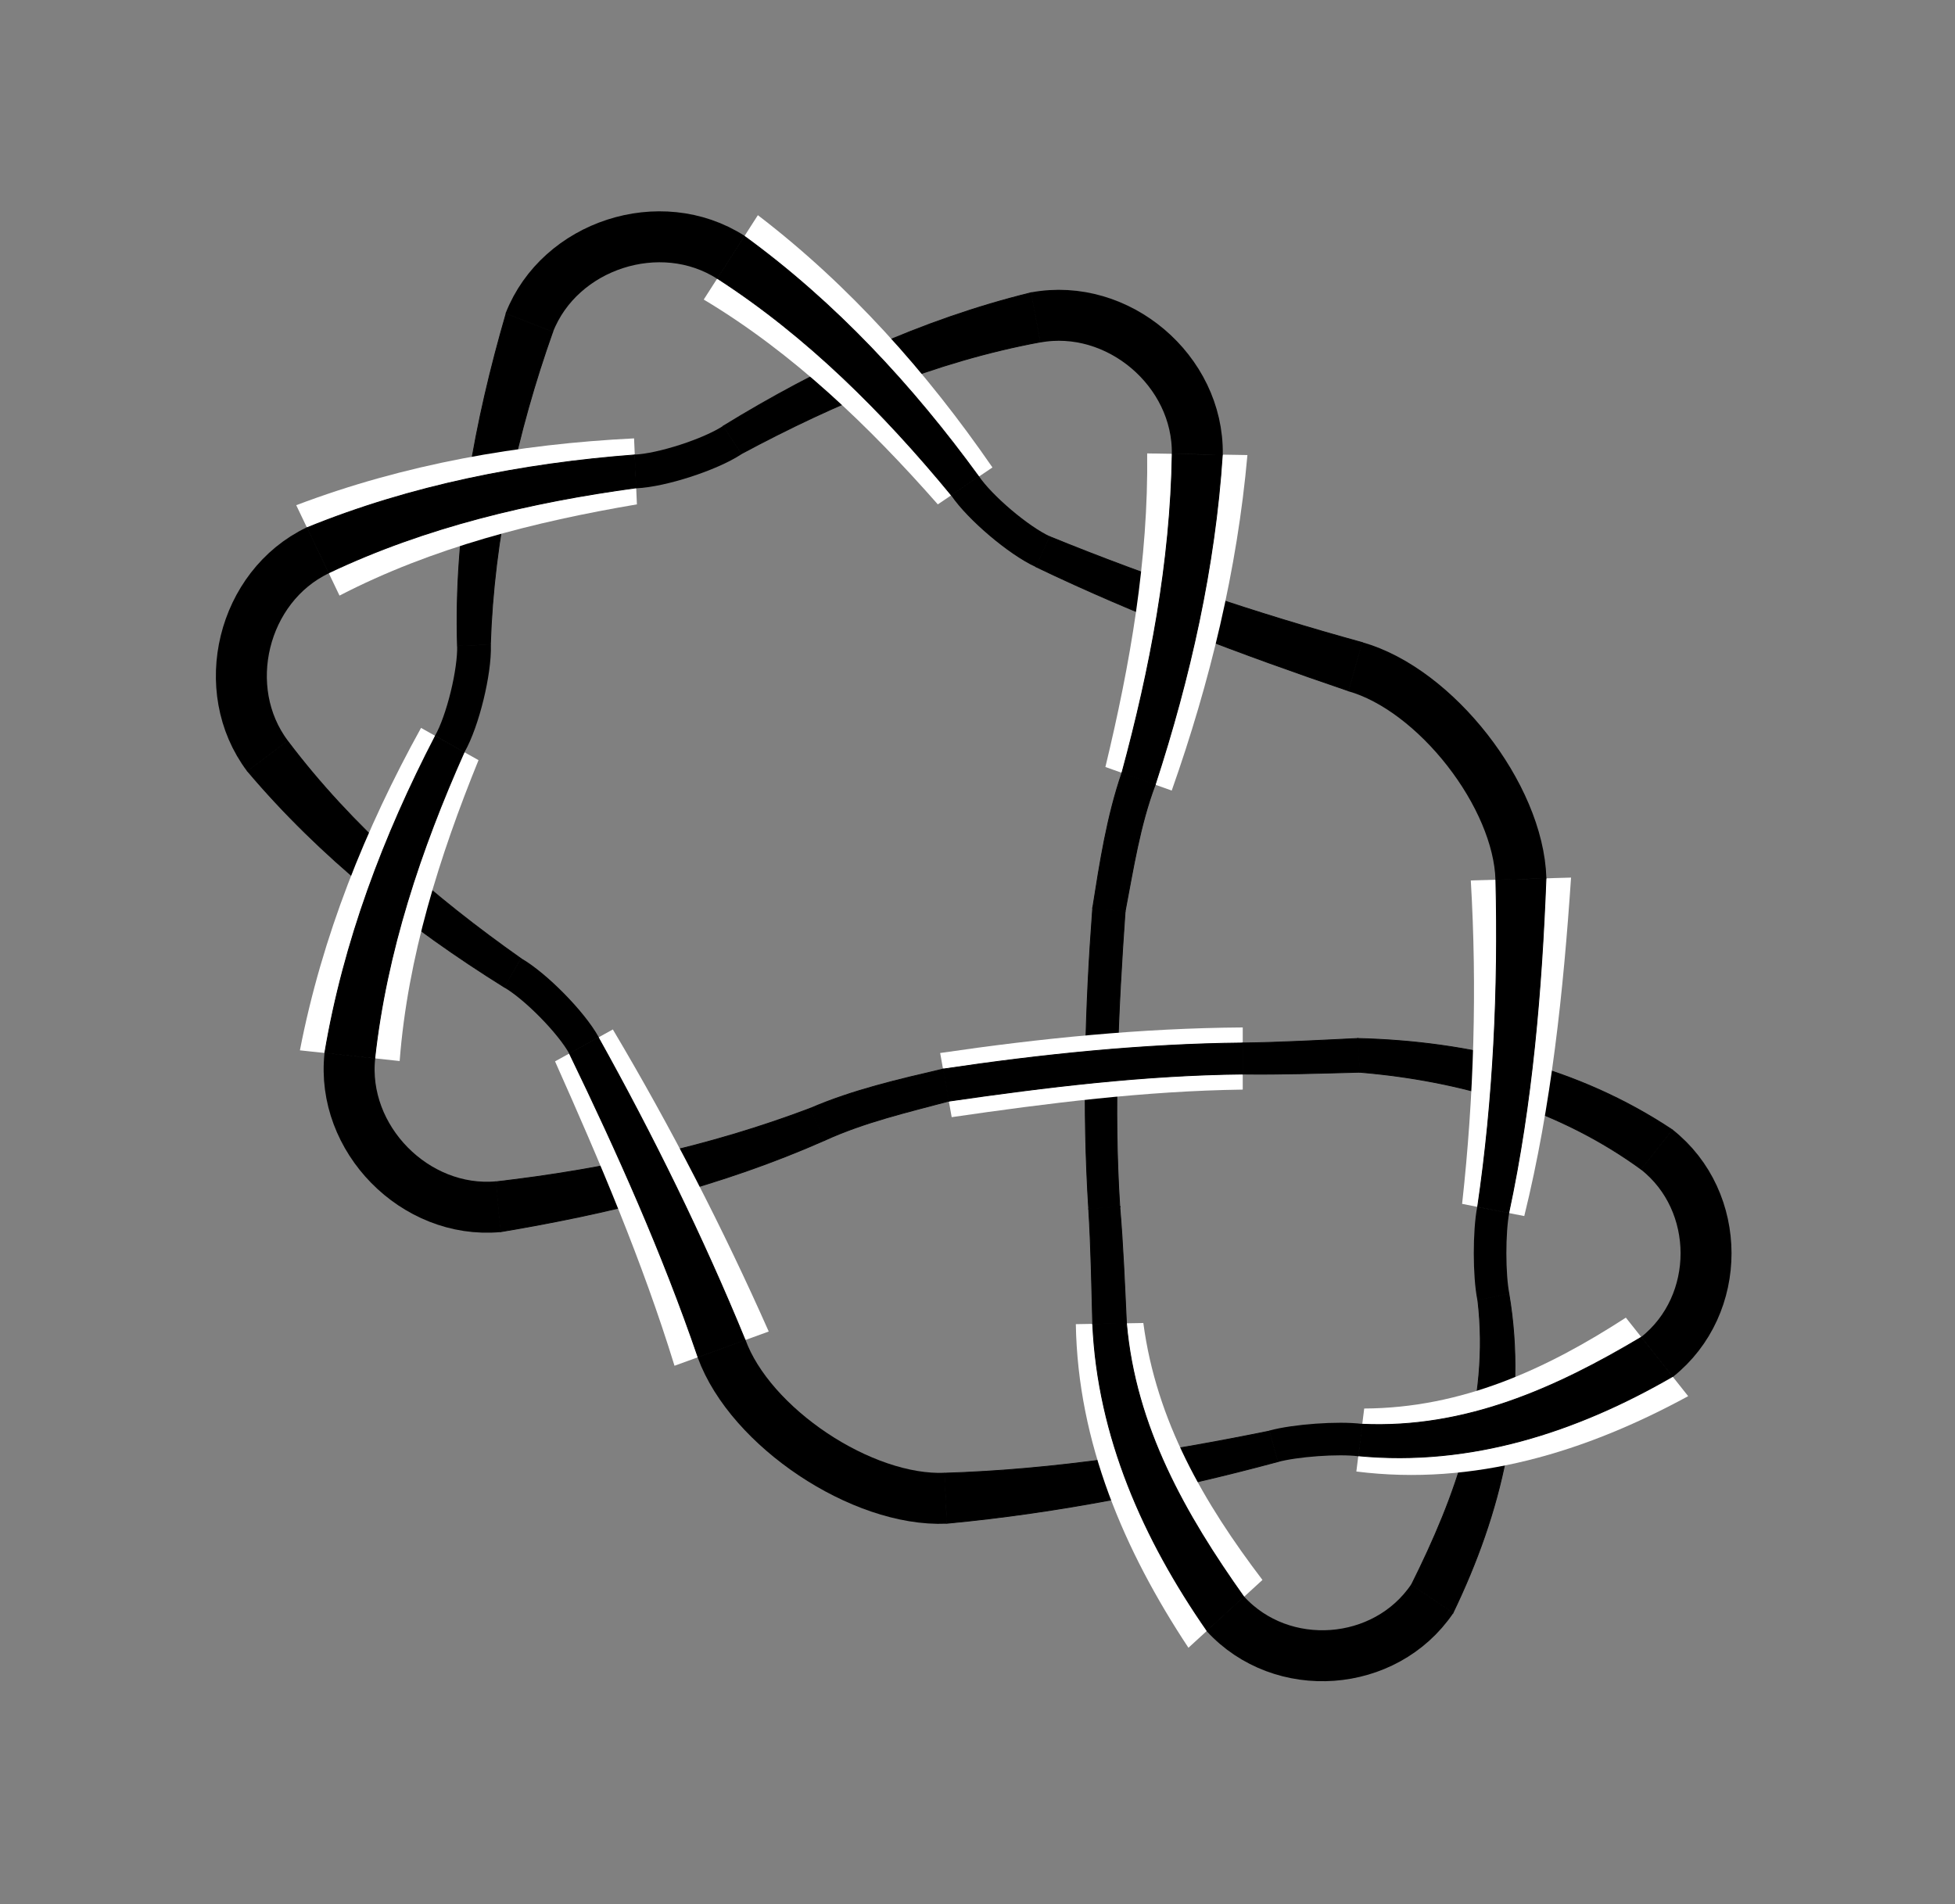 <?xml version="1.0" encoding="utf-8" ?>
<svg xmlns="http://www.w3.org/2000/svg" xmlns:ev="http://www.w3.org/2001/xml-events" xmlns:xlink="http://www.w3.org/1999/xlink" baseProfile="full" version="1.1" viewBox="-6.543 -6.336 11.701 11.397">
  <rect x="-6.543" y="-6.336" width="11.701" height="11.397" fill="#808080" stroke="none"/>
  <defs/>
  <g stroke="none">
    <path d="M -0.344 -2.944 C 0.262 -2.653 0.893 -2.417 1.528 -2.201  L 1.61 -2.49  C 0.975 -2.665 0.349 -2.875 -0.261 -3.124  Z" fill="black" stroke="black" stroke-width="0.005"/>
    <path d="M 0.323 -3.622 C 0.331 -2.988 0.221 -2.359 0.073 -1.745  L 0.47 -1.604  C 0.699 -2.253 0.862 -2.925 0.923 -3.612  Z" fill="white" stroke="white" stroke-width="0"/>
    <path d="M 0.473 -3.619 C 0.463 -2.972 0.341 -2.333 0.172 -1.71  L 0.371 -1.639  C 0.58 -2.28 0.729 -2.941 0.773 -3.614  Z" fill="black" stroke="black" stroke-width="0.005"/>
    <path d="M 3.466 0.427 C 2.904 0.053 2.251 -0.103 1.584 -0.12  L 1.595 0.082  C 2.2 0.133 2.784 0.302 3.28 0.663  Z" fill="black" stroke="black" stroke-width="0.005"/>
    <path d="M 2.58 0.943 C 2.743 0.28 2.814 -0.402 2.86 -1.083  L 2.26 -1.066  C 2.298 -0.42 2.279 0.227 2.208 0.87  Z" fill="white" stroke="white" stroke-width="0"/>
    <path d="M 2.487 0.925 C 2.628 0.266 2.684 -0.407 2.71 -1.078  L 2.41 -1.07  C 2.426 -0.416 2.396 0.24 2.301 0.888  Z" fill="black" stroke="black" stroke-width="0.005"/>
    <path d="M 2.302 1.445 C 2.375 2.058 2.172 2.615 1.905 3.15  L 2.153 3.319  C 2.441 2.722 2.601 2.073 2.488 1.408  Z" fill="black" stroke="black" stroke-width="0.005"/>
    <path d="M 1.575 2.472 C 2.28 2.561 2.949 2.354 3.561 2.021  L 3.188 1.551  C 2.711 1.86 2.207 2.092 1.622 2.095  Z" fill="white" stroke="white" stroke-width="0"/>
    <path d="M 1.587 2.378 C 2.259 2.442 2.894 2.235 3.468 1.903  L 3.281 1.668  C 2.768 1.974 2.227 2.217 1.61 2.189  Z" fill="black" stroke="black" stroke-width="0.005"/>
    <path d="M -0.876 2.782 C -0.206 2.719 0.456 2.588 1.105 2.413  L 1.055 2.23  C 0.414 2.36 -0.235 2.462 -0.89 2.482  Z" fill="black" stroke="black" stroke-width="0.005"/>
    <path d="M -0.104 1.59 C -0.092 2.299 0.185 2.945 0.57 3.527  L 1.013 3.121  C 0.663 2.661 0.378 2.17 0.3 1.583  Z" fill="white" stroke="white" stroke-width="0"/>
    <path d="M -0.003 1.589 C 0.027 2.264 0.301 2.878 0.681 3.425  L 0.902 3.223  C 0.551 2.729 0.253 2.204 0.199 1.585  Z" fill="black" stroke="black" stroke-width="0.005"/>
    <path d="M -1.693 0.298 C -2.298 0.527 -2.933 0.664 -3.575 0.738  L -3.548 1.037  C -2.884 0.926 -2.225 0.763 -1.608 0.49  Z" fill="black" stroke="black" stroke-width="0.005"/>
    <path d="M -1.942 1.634 C -2.217 1.014 -2.528 0.41 -2.875 -0.174  L -3.221 0.017  C -2.955 0.613 -2.698 1.215 -2.506 1.839  Z" fill="white" stroke="white" stroke-width="0"/>
    <path d="M -2.083 1.686 C -2.338 1.064 -2.635 0.461 -2.962 -0.126  L -3.135 -0.031  C -2.848 0.562 -2.578 1.165 -2.365 1.788  Z" fill="black" stroke="black" stroke-width="0.005"/>
    <path d="M -5.062 -1.721 C -4.626 -1.205 -4.095 -0.783 -3.524 -0.427  L -3.426 -0.599  C -3.947 -0.967 -4.436 -1.389 -4.822 -1.901  Z" fill="black" stroke="black" stroke-width="0.005"/>
    <path d="M -4.151 0.015 C -4.103 -0.608 -3.913 -1.21 -3.679 -1.786  L -4.023 -1.979  C -4.357 -1.375 -4.616 -0.73 -4.748 -0.049  Z" fill="white" stroke="white" stroke-width="0"/>
    <path d="M -4.3 -0.001 C -4.23 -0.638 -4.025 -1.251 -3.765 -1.834  L -3.937 -1.931  C -4.247 -1.334 -4.487 -0.699 -4.599 -0.033  Z" fill="black" stroke="black" stroke-width="0.005"/>
    <path d="M -3.608 -2.477 C -3.587 -3.118 -3.448 -3.748 -3.235 -4.35  L -3.514 -4.459  C -3.701 -3.814 -3.826 -3.146 -3.805 -2.471  Z" fill="black" stroke="black" stroke-width="0.005"/>
    <path d="M -4.511 -2.771 C -3.956 -3.058 -3.345 -3.213 -2.731 -3.317  L -2.748 -3.712  C -3.437 -3.678 -4.122 -3.558 -4.77 -3.312  Z" fill="white" stroke="white" stroke-width="0"/>
    <path d="M -4.576 -2.907 C -3.997 -3.182 -3.368 -3.33 -2.735 -3.416  L -2.744 -3.613  C -3.414 -3.562 -4.08 -3.432 -4.706 -3.177  Z" fill="black" stroke="black" stroke-width="0.005"/>
    <path d="M -0.371 -4.584 C -1.027 -4.423 -1.642 -4.137 -2.215 -3.785  L -2.106 -3.62  C -1.543 -3.922 -0.948 -4.172 -0.317 -4.289  Z" fill="black" stroke="black" stroke-width="0.005"/>
    <path d="M -2.331 -4.543 C -1.795 -4.222 -1.341 -3.784 -0.93 -3.317  L -0.603 -3.538  C -0.995 -4.107 -1.457 -4.627 -2.007 -5.048  Z" fill="white" stroke="white" stroke-width="0"/>
    <path d="M -2.25 -4.67 C -1.711 -4.322 -1.255 -3.865 -0.849 -3.372  L -0.685 -3.483  C -1.081 -4.027 -1.542 -4.525 -2.088 -4.922  Z" fill="black" stroke="black" stroke-width="0.005"/>
    <path d="M 0.159 0.886 C 0.121 0.297 0.15 -0.293 0.191 -0.88  L -0.003 -0.901  C -0.048 -0.302 -0.065 0.3 -0.027 0.9  Z" fill="black" stroke="black" stroke-width="0.005"/>
    <path d="M 0.895 -0.186 C 0.289 -0.182 -0.316 -0.121 -0.916 -0.033  L -0.847 0.351  C -0.269 0.267 0.311 0.194 0.895 0.186  Z" fill="white" stroke="white" stroke-width="0"/>
    <path d="M 0.895 -0.093 C 0.294 -0.087 -0.305 -0.025 -0.898 0.063  L -0.864 0.255  C -0.281 0.171 0.305 0.099 0.895 0.093  Z" fill="black" stroke="black" stroke-width="0.005"/>
  </g>
  <g fill="none" stroke="black">
    <path d="M -0.344 -4.436 C 0.148 -4.527, 0.631 -4.117, 0.623 -3.617" stroke-width="0.305"/>
    <path d="M 2.56 -1.074 C 2.546 -1.574, 2.05 -2.209, 1.569 -2.345" stroke-width="0.305"/>
    <path d="M 3.373 0.545 C 3.766 0.855, 3.766 1.475, 3.375 1.786" stroke-width="0.305"/>
    <path d="M 0.791 3.324 C 1.129 3.693, 1.748 3.648, 2.029 3.234" stroke-width="0.305"/>
    <path d="M -0.883 2.632 C -1.383 2.654, -2.053 2.207, -2.224 1.737" stroke-width="0.305"/>
    <path d="M -4.449 -0.017 C -4.503 0.48, -4.059 0.932, -3.561 0.887" stroke-width="0.305"/>
    <path d="M -4.942 -1.811 C -5.243 -2.211, -5.092 -2.826, -4.641 -3.042" stroke-width="0.305"/>
    <path d="M -2.169 -4.796 C -2.59 -5.066, -3.193 -4.87, -3.375 -4.405" stroke-width="0.305"/>
    <path d="M -0.302 -3.034 C -0.446 -3.1, -0.678 -3.297, -0.767 -3.428" stroke-width="0.202"/>
    <path d="M -3.706 -2.474 C -3.701 -2.316, -3.773 -2.02, -3.851 -1.883" stroke-width="0.202"/>
    <path d="M -1.608 0.49 C -1.37 0.381 -1.115 0.322 -0.864 0.255  L -0.898 0.063  C -1.167 0.126 -1.438 0.188 -1.693 0.298  Z" fill="black" stroke="black" stroke-width="0.005"/>
    <path d="M 0.895 0.093 C 1.129 0.096 1.362 0.088 1.595 0.082  L 1.584 -0.12  C 1.355 -0.109 1.125 -0.096 0.895 -0.093  Z" fill="black" stroke="black" stroke-width="0.005"/>
    <path d="M 1.599 2.284 C 1.467 2.267, 1.208 2.286, 1.08 2.321" stroke-width="0.195"/>
    <path d="M -3.048 -0.079 C -3.124 -0.217, -3.338 -0.434, -3.475 -0.513" stroke-width="0.202"/>
    <path d="M -2.74 -3.514 C -2.582 -3.521, -2.292 -3.615, -2.16 -3.702" stroke-width="0.202"/>
    <path d="M 0.172 -1.71 C 0.082 -1.448 0.04 -1.173 -0.003 -0.901  L 0.191 -0.88  C 0.24 -1.136 0.279 -1.394 0.371 -1.639  Z" fill="black" stroke="black" stroke-width="0.005"/>
    <path d="M -0.027 0.9 C -0.013 1.129 -0.009 1.359 -0.003 1.589  L 0.199 1.585  C 0.188 1.352 0.179 1.119 0.159 0.886  Z" fill="black" stroke="black" stroke-width="0.005"/>
    <path d="M 2.395 1.427 C 2.369 1.297, 2.369 1.037, 2.394 0.907" stroke-width="0.195"/>
  </g>
</svg>
